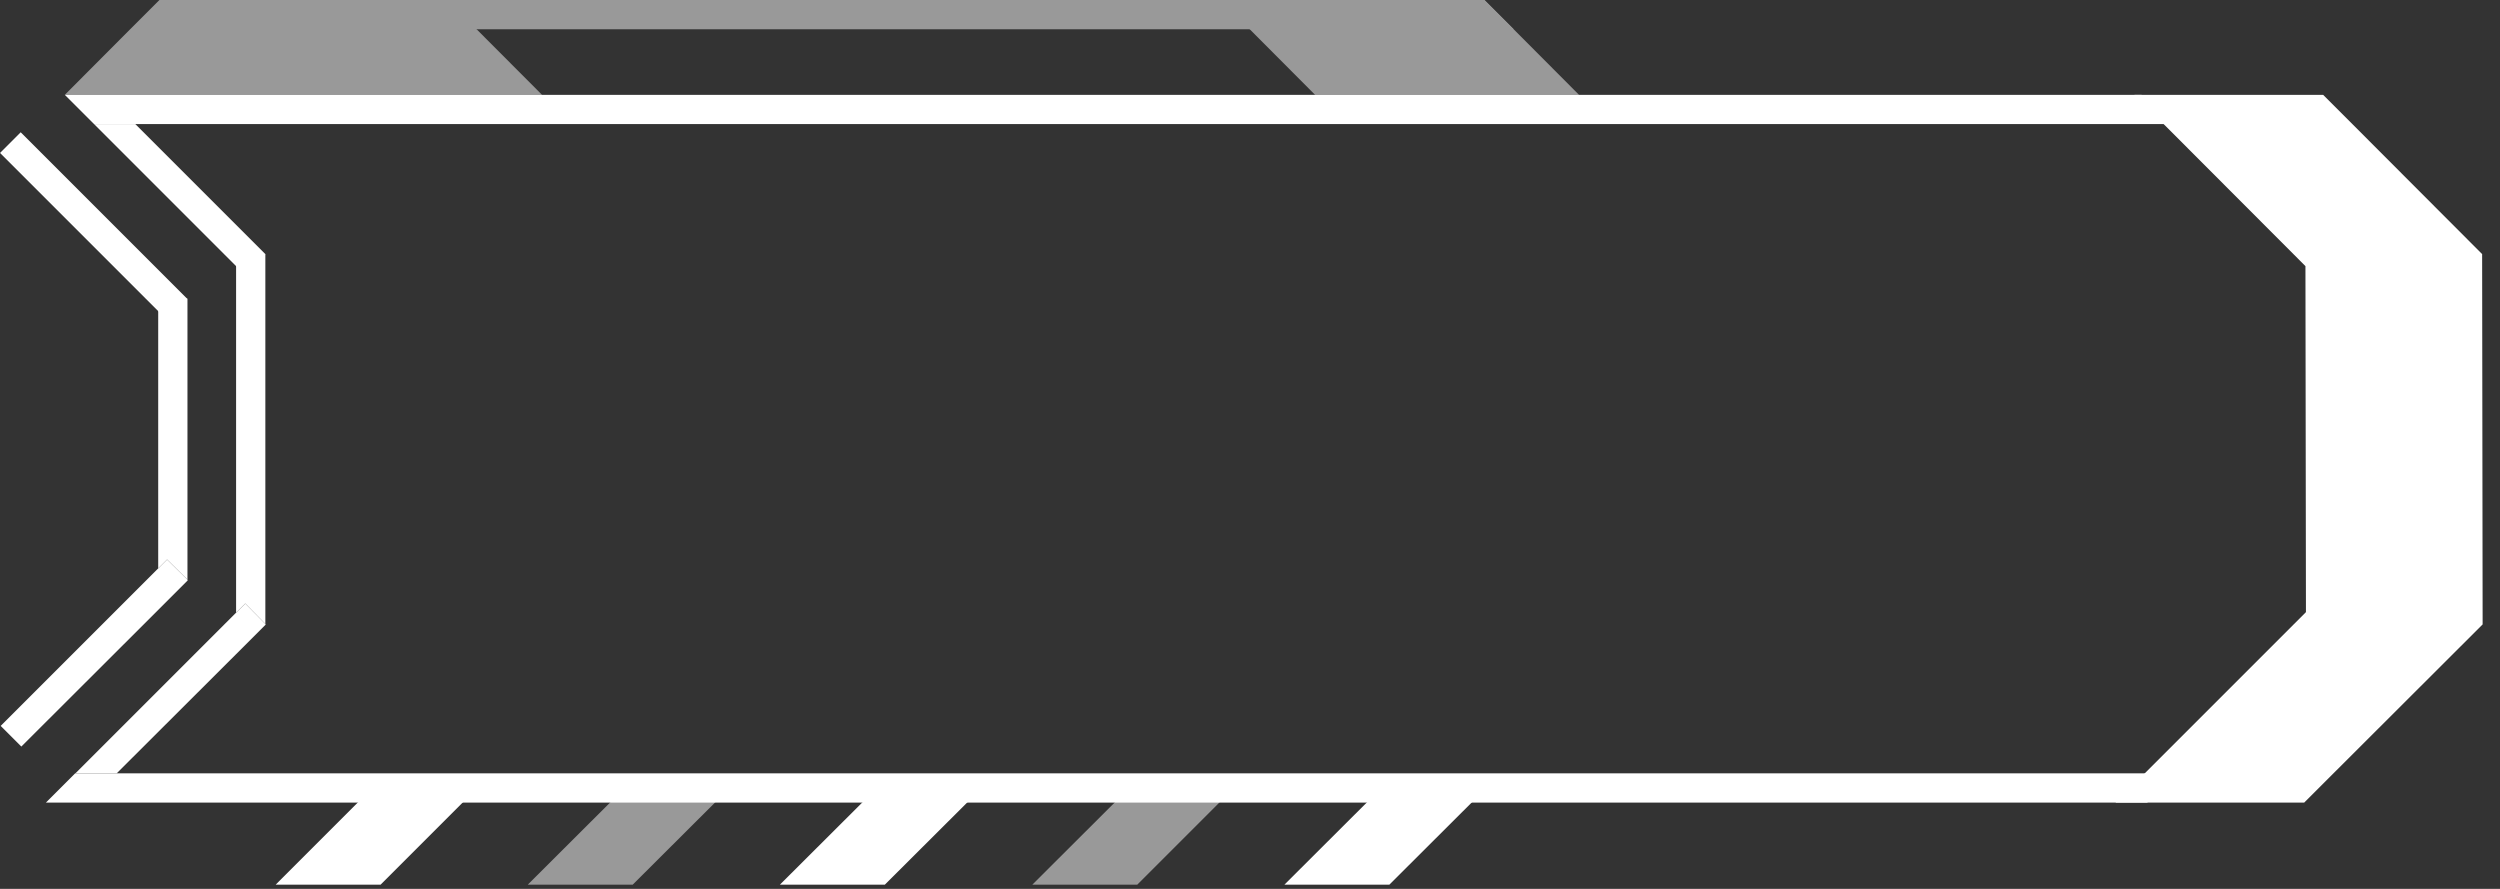 <svg width="135" height="48" viewBox="0 0 135 48" fill="none" xmlns="http://www.w3.org/2000/svg">
<rect x="0" y="0" width="135" height="48" fill="#333333" stroke="none"/>
<path d="M14.329 13.721L13.214 14.836L5.08 6.701H7.309L14.329 13.721Z" fill="white"/>
<path d="M14.354 33.717L14.329 33.743V33.692L14.354 33.717Z" fill="white"/>
<path d="M117.529 41.76L115.95 43.34H2.479L4.059 41.76H117.529Z" fill="white"/>
<path d="M117.222 6.701H5.079L3.5 5.122H115.643L117.222 6.701Z" fill="white"/>
<path d="M14.33 33.692V33.745L12.751 35.324L6.302 41.76H4.072L12.751 33.082L13.242 32.591L14.33 33.692Z" fill="white"/>
<path d="M14.329 13.721V33.692L13.241 32.591L12.749 33.082V13.721H14.329Z" fill="white"/>
<path d="M134.035 13.721L134.062 33.718L126.007 41.76L124.428 43.339H114.237L124.521 33.055L124.494 14.371L116.838 6.701L115.259 5.122H125.45L127.029 6.701L134.035 13.721Z" fill="white"/>
<path d="M0.002 8.26L8.991 17.249L10.107 16.133L1.118 7.143L0.002 8.26Z" fill="white"/>
<path d="M10.122 31.303V31.357L8.543 32.936L1.152 40.314L0.037 39.199L8.543 30.693L9.021 30.215L10.122 31.303Z" fill="white"/>
<path d="M10.147 31.329L10.122 31.354V31.304L10.147 31.329Z" fill="white"/>
<path d="M10.123 16.123V31.304L9.021 30.215L8.543 30.693V16.123H10.123Z" fill="white"/>
<g opacity="0.5">
<path d="M81.737 1.579H21.306V0H80.158L81.737 1.579Z" fill="white"/>
<path d="M29.27 5.122H3.5L7.03 1.579L8.609 0H24.161L29.27 5.122Z" fill="white"/>
<path d="M85.267 5.122H71.015L67.485 1.579L65.906 0H80.158L81.737 1.579L85.267 5.122Z" fill="white"/>
</g>
<path d="M20.552 47.772H14.886L20.101 42.556H25.767L20.552 47.772Z" fill="white"/>
<path opacity="0.5" d="M34.167 47.771H28.501L33.729 42.556H39.395L34.167 47.771Z" fill="white"/>
<path d="M47.782 47.771H42.116L47.344 42.556H53.011L47.782 47.771Z" fill="white"/>
<path opacity="0.5" d="M61.413 47.771H55.747L60.975 42.556H66.628L61.413 47.771Z" fill="white"/>
<path d="M75.026 47.771H69.36L74.588 42.556H80.254L75.026 47.771Z" fill="white"/>
</svg>
